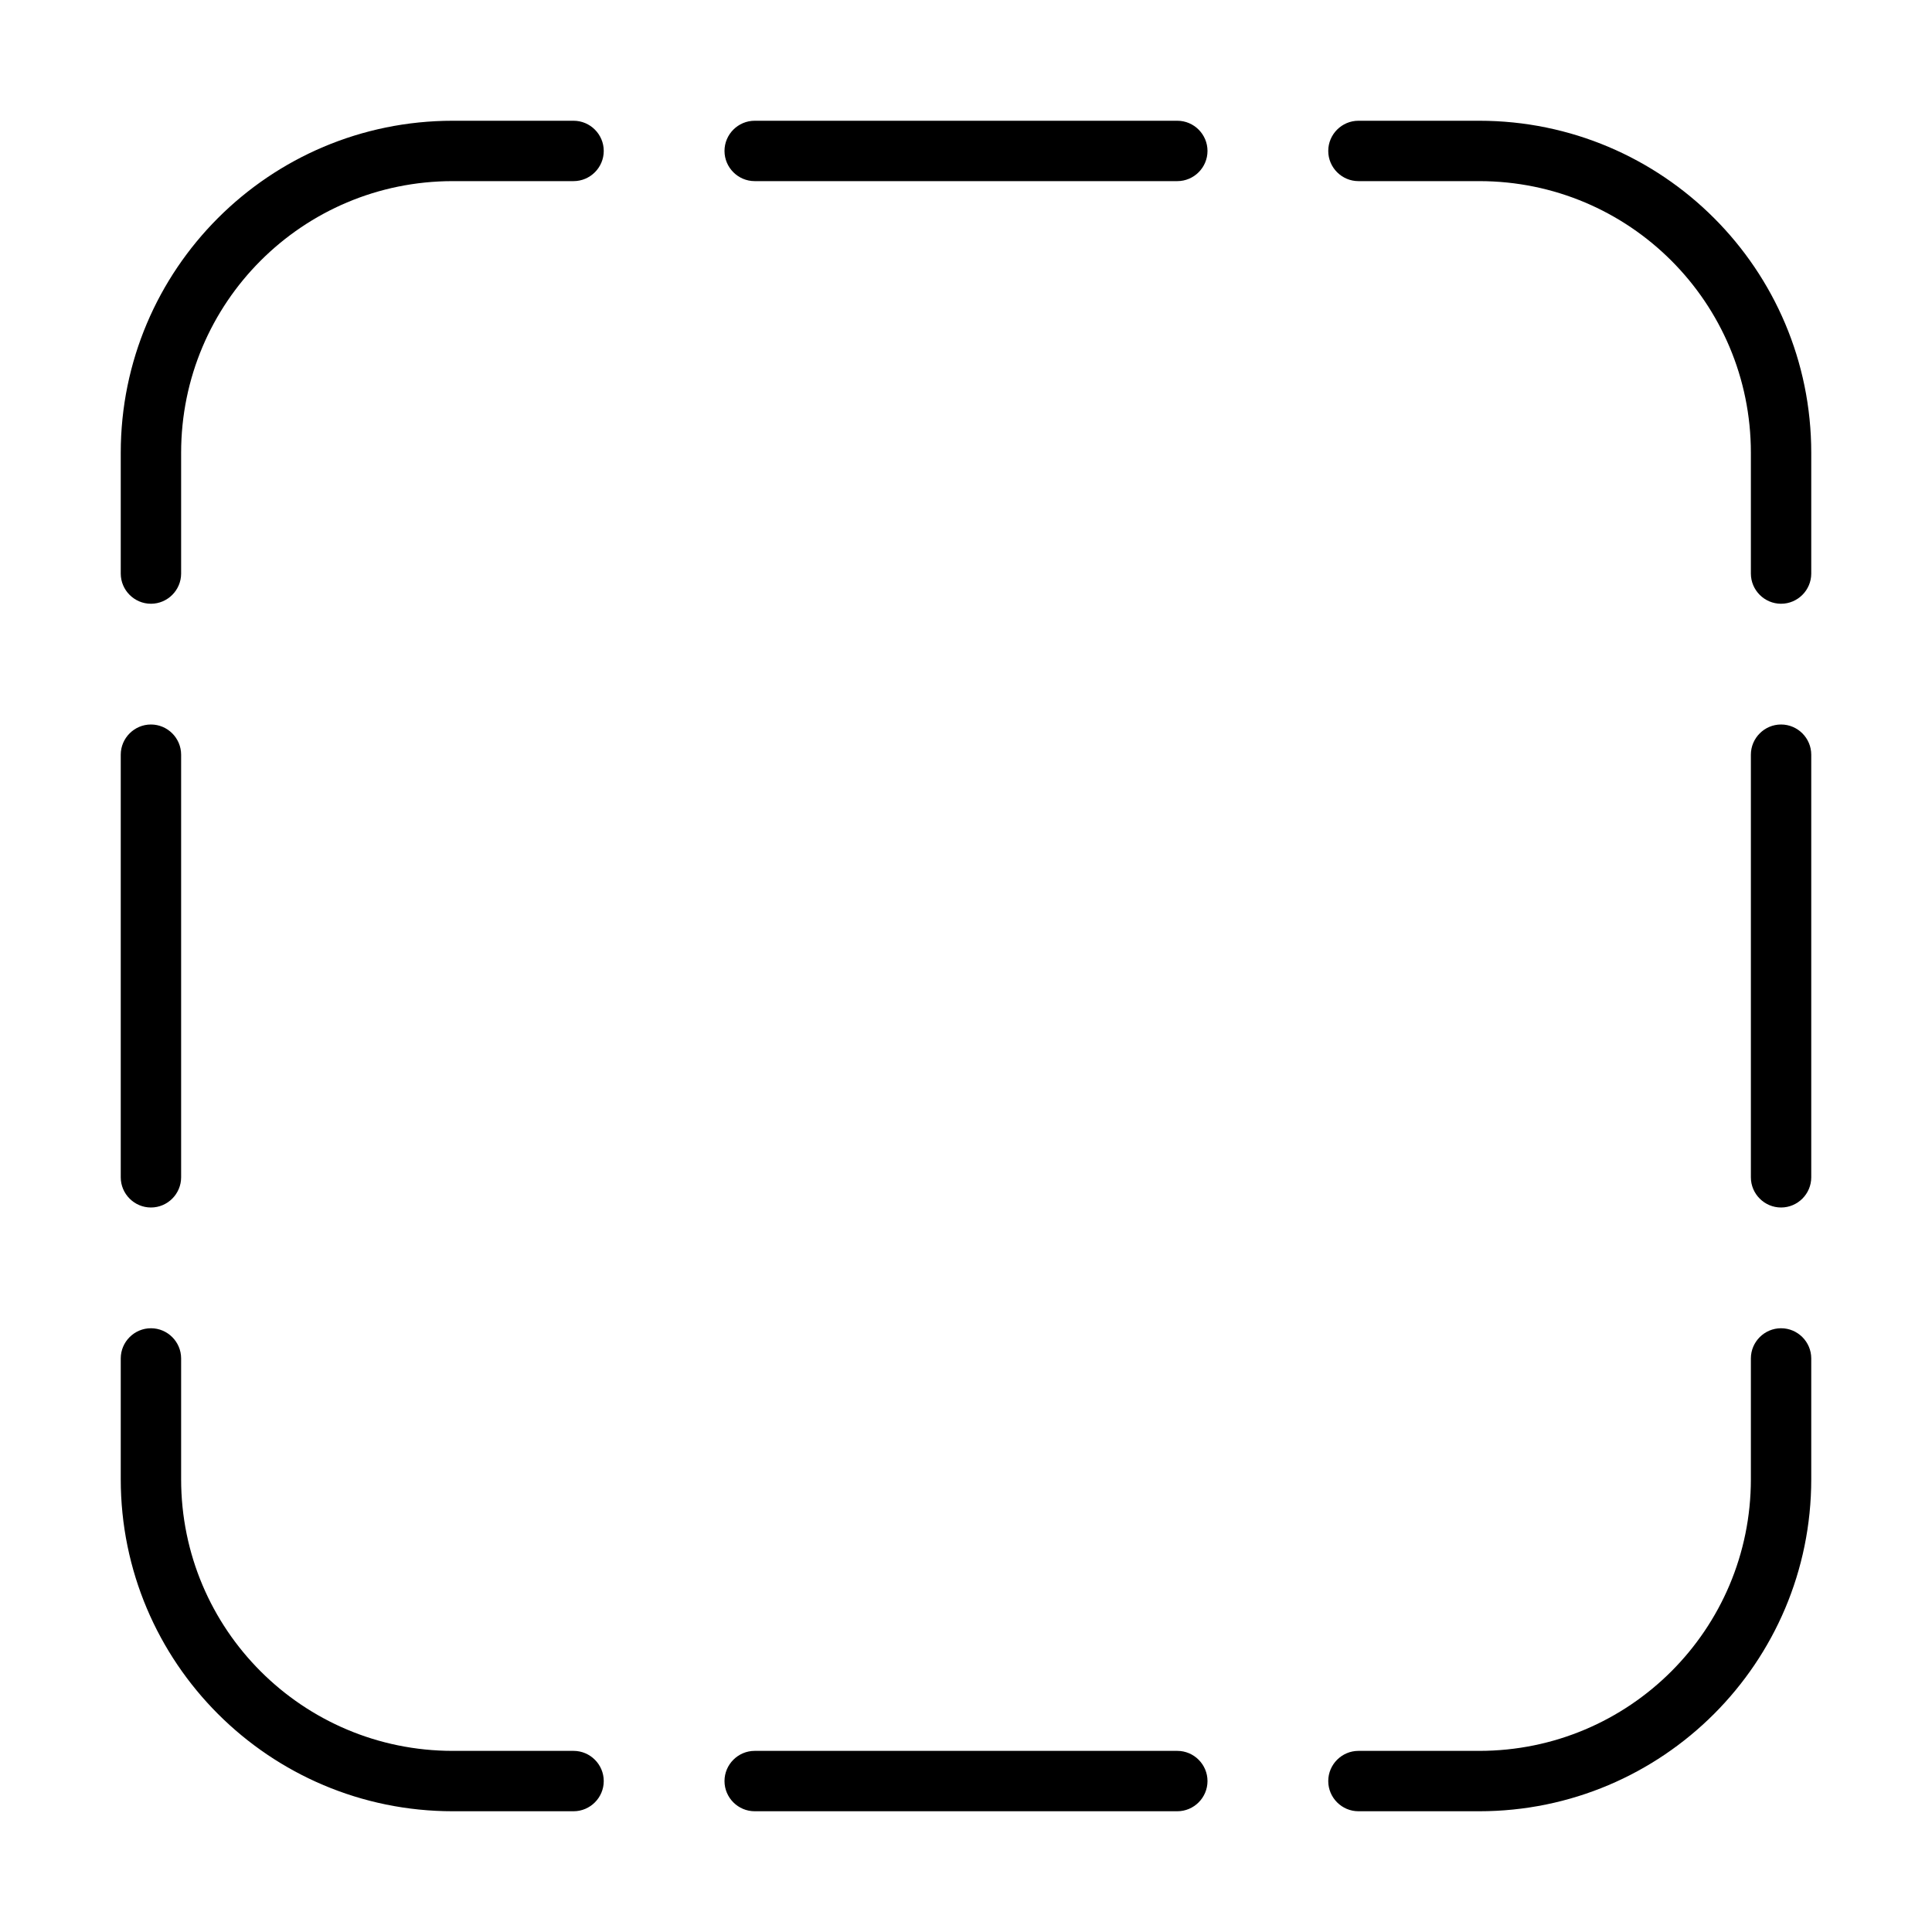 <svg xmlns="http://www.w3.org/2000/svg" width="24" height="24" viewBox="0 0 448 512"><path class="pr-icon-duotone-primary" d="M88 32l32 0c4.4 0 8 3.6 8 8s-3.6 8-8 8L88 48c-39.8 0-72 32.2-72 72l0 32c0 4.4-3.6 8-8 8s-8-3.6-8-8l0-32C0 71.4 39.4 32 88 32zM8 192c4.4 0 8 3.6 8 8l0 112c0 4.4-3.6 8-8 8s-8-3.6-8-8L0 200c0-4.4 3.6-8 8-8zm432 0c4.4 0 8 3.6 8 8l0 112c0 4.4-3.6 8-8 8s-8-3.6-8-8l0-112c0-4.4 3.6-8 8-8zm0-32c-4.4 0-8-3.6-8-8l0-32c0-39.8-32.2-72-72-72l-32 0c-4.4 0-8-3.6-8-8s3.6-8 8-8l32 0c48.6 0 88 39.4 88 88l0 32c0 4.4-3.6 8-8 8zm8 200l0 32c0 48.6-39.4 88-88 88l-32 0c-4.4 0-8-3.6-8-8s3.6-8 8-8l32 0c39.8 0 72-32.2 72-72l0-32c0-4.4 3.6-8 8-8s8 3.6 8 8zM16 360l0 32c0 39.8 32.2 72 72 72l32 0c4.4 0 8 3.6 8 8s-3.6 8-8 8l-32 0c-48.6 0-88-39.4-88-88l0-32c0-4.4 3.6-8 8-8s8 3.6 8 8zM168 480c-4.4 0-8-3.6-8-8s3.6-8 8-8l112 0c4.4 0 8 3.6 8 8s-3.6 8-8 8l-112 0zM160 40c0-4.4 3.6-8 8-8l112 0c4.4 0 8 3.6 8 8s-3.6 8-8 8L168 48c-4.4 0-8-3.6-8-8z"/></svg>